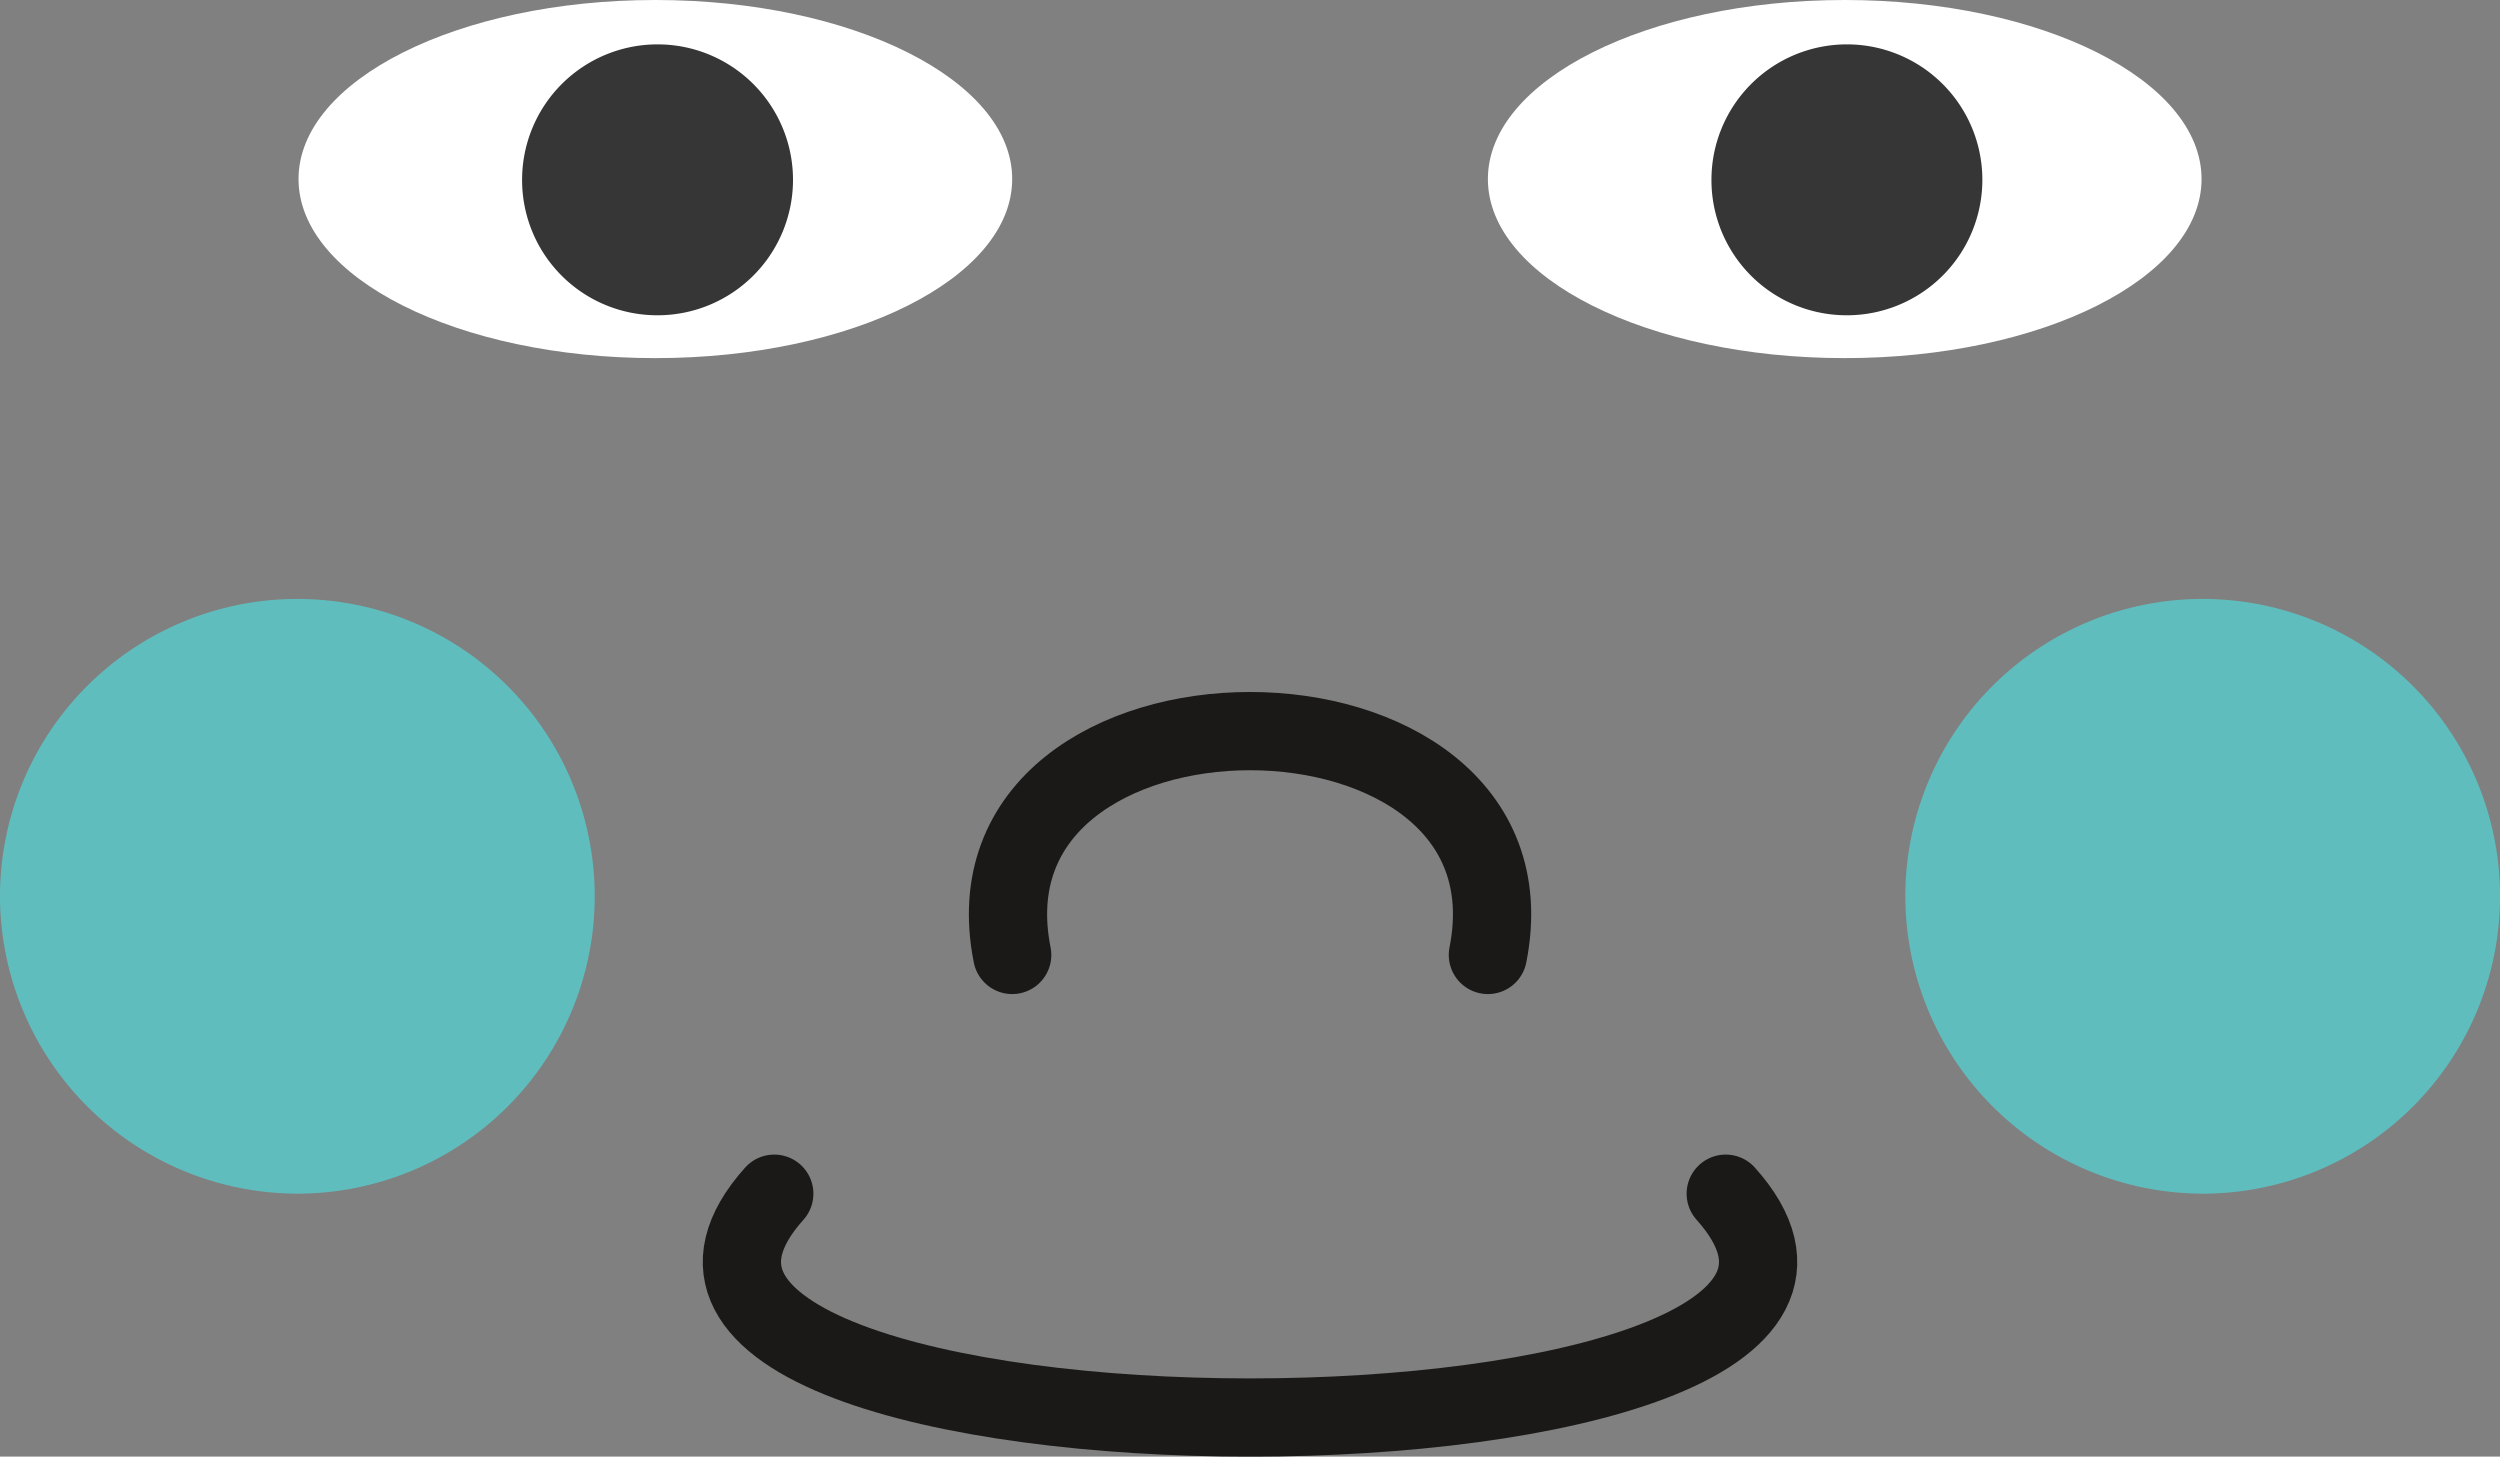 <svg xmlns="http://www.w3.org/2000/svg" width="63.896" height="37.229" viewBox="0 0 63.896 37.229">
  <rect x="0" y="0" width="63.896" height="37.229" fill="#808080" stroke="none"/>
  <g id="Group_860" data-name="Group 860" transform="translate(-203 -305)">
    <path id="Path_16" data-name="Path 16" d="M389.27,245.694c-6.839,7.628,31.158,7.628,24.318,0" transform="translate(-166.481 89.815)" fill="rgba(0,0,0,0)" stroke="#1a1917" stroke-linecap="round" stroke-miterlimit="10" stroke-width="2"/>
    <g id="Group_4" data-name="Group 4" transform="translate(203 305)">
      <path id="Path_18" data-name="Path 18" d="M364.463,234.1a7.6,7.6,0,1,1,7.6,7.627A7.614,7.614,0,0,1,364.463,234.1Z" transform="translate(-364.463 -211.219)" fill="#60bdbe"/>
      <path id="Path_19" data-name="Path 19" d="M426.047,234.1a7.6,7.6,0,1,1,7.6,7.627A7.614,7.614,0,0,1,426.047,234.1Z" transform="translate(-377.35 -211.219)" fill="#60bdbe"/>
      <path id="Path_20" data-name="Path 20" d="M374.112,211.828c0-2.527,4.083-4.576,9.12-4.576s9.12,2.049,9.12,4.576-4.083,4.577-9.12,4.577S374.112,214.356,374.112,211.828Z" transform="translate(-366.482 -207.252)" fill="#fff"/>
      <path id="Path_21" data-name="Path 21" d="M412.554,211.828c0-2.527,4.083-4.576,9.12-4.576s9.12,2.049,9.12,4.576-4.083,4.577-9.12,4.577S412.554,214.356,412.554,211.828Z" transform="translate(-374.526 -207.252)" fill="#fff"/>
      <path id="Path_22" data-name="Path 22" d="M379.879,210.7a3.462,3.462,0,1,1,3.462,3.446A3.454,3.454,0,0,1,379.879,210.7Z" transform="translate(-366.535 -206.088)" fill="#363636"/>
      <path id="Path_23" data-name="Path 23" d="M418.321,210.7a3.462,3.462,0,1,1,3.462,3.446A3.454,3.454,0,0,1,418.321,210.7Z" transform="translate(-374.579 -206.088)" fill="#363636"/>
      <path id="Path_25" data-name="Path 25" d="M397.15,236.518c-1.521-7.628,13.678-7.628,12.158,0" transform="translate(-371.28 -212.111)" fill="none" stroke="#1a1917" stroke-linecap="round" stroke-miterlimit="10" stroke-width="2"/>
    </g>
  </g>
</svg>
